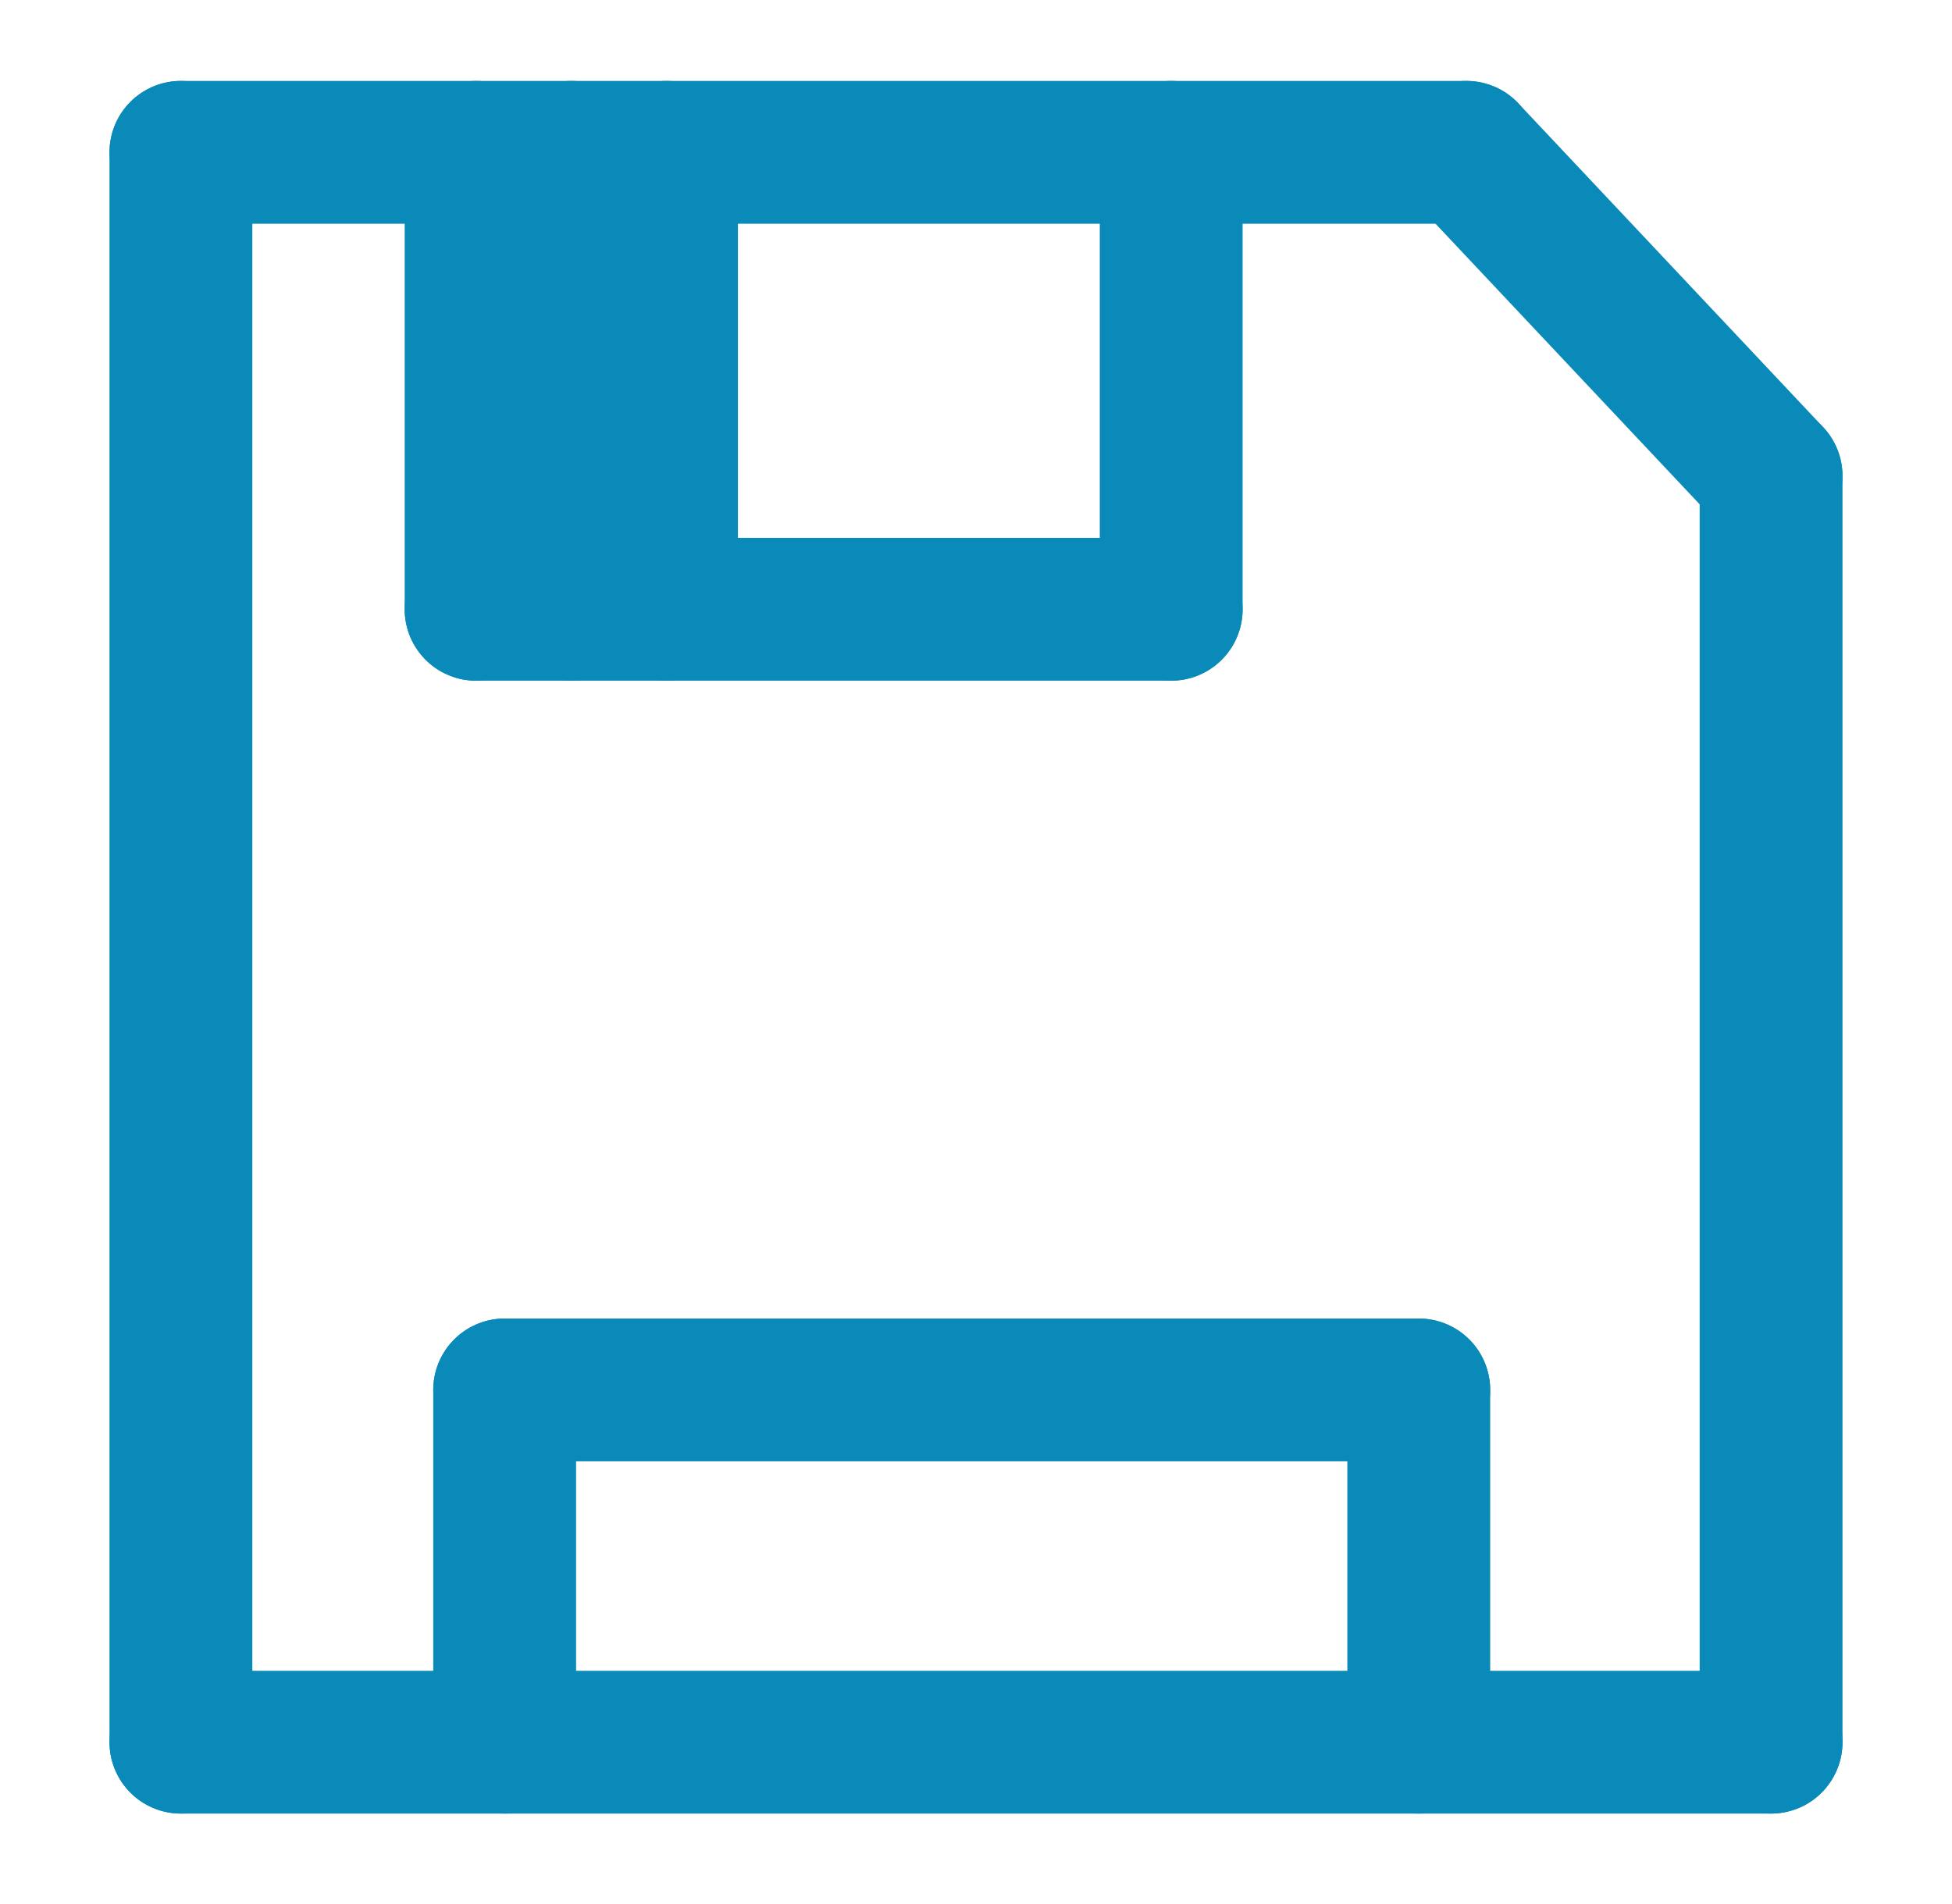 <?xml version="1.0" encoding="utf-8"?>
<!-- Generator: Adobe Illustrator 18.1.0, SVG Export Plug-In . SVG Version: 6.00 Build 0)  -->
<svg version="1.1" id="Layer_1" xmlns="http://www.w3.org/2000/svg" xmlns:xlink="http://www.w3.org/1999/xlink" x="0px" y="0px"
	 viewBox="0 0 20.5 20" enable-background="new 0 0 20.5 20" xml:space="preserve">
<line fill="none" stroke="#0A8AB8" stroke-width="1.5" stroke-linecap="round" stroke-linejoin="round" stroke-miterlimit="10" x1="1.9" y1="1.6" x2="1.9" y2="18.3"/>
<line fill="none" stroke="#0A8AB8" stroke-width="1.5" stroke-linecap="round" stroke-linejoin="round" stroke-miterlimit="10" x1="1.9" y1="18.3" x2="18.6" y2="18.3"/>
<line fill="none" stroke="#0A8AB8" stroke-width="1.5" stroke-linecap="round" stroke-linejoin="round" stroke-miterlimit="10" x1="18.6" y1="18.3" x2="18.6" y2="5"/>
<line fill="none" stroke="#0A8AB8" stroke-width="1.5" stroke-linecap="round" stroke-linejoin="round" stroke-miterlimit="10" x1="18.6" y1="5" x2="15.4" y2="1.6"/>
<line fill="none" stroke="#0A8AB8" stroke-width="1.5" stroke-linecap="round" stroke-linejoin="round" stroke-miterlimit="10" x1="15.4" y1="1.6" x2="1.9" y2="1.6"/>
<line fill="none" stroke="#0A8AB8" stroke-width="1.5" stroke-linecap="round" stroke-linejoin="round" stroke-miterlimit="10" x1="5.3" y1="18.3" x2="5.3" y2="14.6"/>
<line fill="none" stroke="#0A8AB8" stroke-width="1.5" stroke-linecap="round" stroke-linejoin="round" stroke-miterlimit="10" x1="5.3" y1="14.6" x2="14.9" y2="14.6"/>
<line fill="none" stroke="#0A8AB8" stroke-width="1.5" stroke-linecap="round" stroke-linejoin="round" stroke-miterlimit="10" x1="14.9" y1="14.6" x2="14.9" y2="18.3"/>
<line fill="none" stroke="#0A8AB8" stroke-width="1.5" stroke-linecap="round" stroke-linejoin="round" stroke-miterlimit="10" x1="5" y1="1.6" x2="5" y2="6.4"/>
<line fill="none" stroke="#0A8AB8" stroke-width="1.5" stroke-linecap="round" stroke-linejoin="round" stroke-miterlimit="10" x1="5" y1="6.4" x2="12.3" y2="6.4"/>
<line fill="none" stroke="#0A8AB8" stroke-width="1.5" stroke-linecap="round" stroke-linejoin="round" stroke-miterlimit="10" x1="12.3" y1="6.4" x2="12.3" y2="1.6"/>
<line fill="none" stroke="#0A8AB8" stroke-width="1.5" stroke-linecap="round" stroke-linejoin="round" stroke-miterlimit="10" x1="6" y1="1.6" x2="6" y2="6.4"/>
<line fill="none" stroke="#0A8AB8" stroke-width="1.5" stroke-linecap="round" stroke-linejoin="round" stroke-miterlimit="10" x1="7" y1="1.6" x2="7" y2="6.4"/>
</svg>
